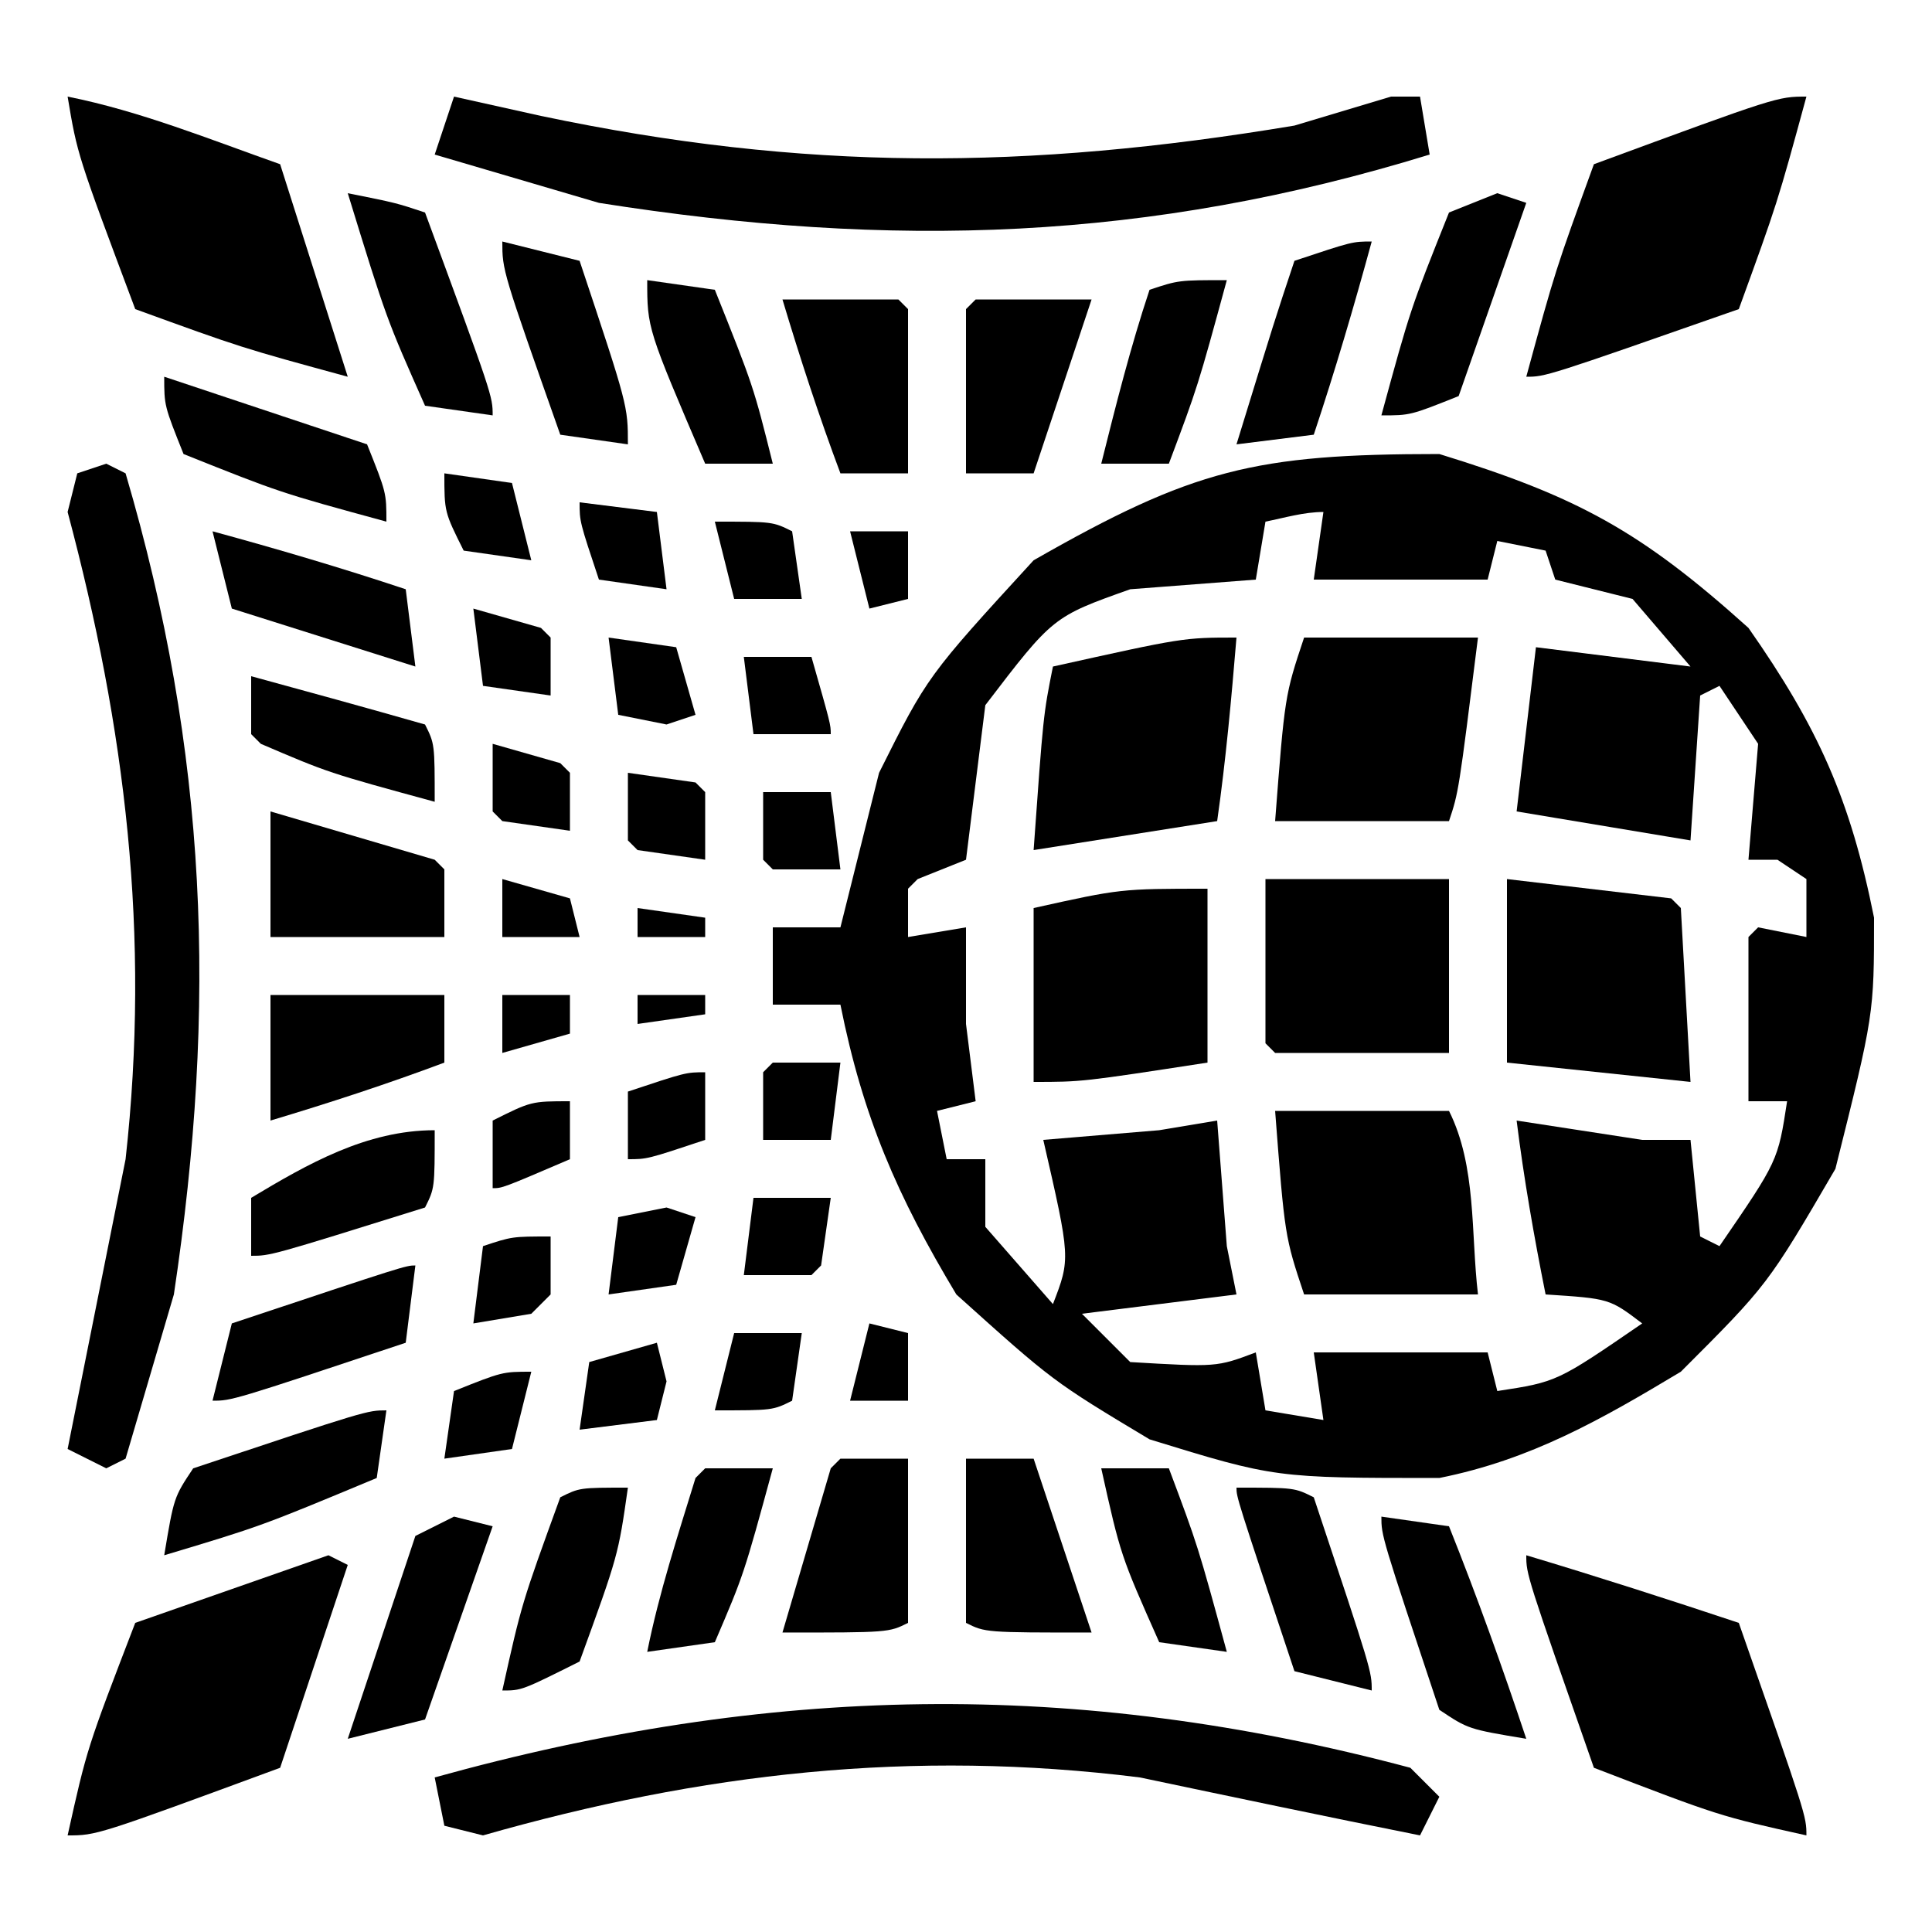 <?xml version="1.0" encoding="utf-8"?>
<svg id="svg" version="1.1" xmlns="http://www.w3.org/2000/svg" style="display: block;" viewBox="0 0 200 200">
  <path d="M0 0 C0.99 0.99 1.98 1.98 3 3 C2.34 4.32 1.68 5.64 1 7 C-8.68 5.064 -18.34 3.034 -28 1 C-51.597 -1.95 -73.357 0.531 -96 7 C-97.32 6.67 -98.64 6.34 -100 6 C-100.33 4.35 -100.66 2.7 -101 1 C-66.415 -8.607 -34.784 -9.276 0 0 Z" transform="translate(146,183)" style=";" />
  <path d="M0 0 C0.66 0.33 1.32 0.66 2 1 C-0.31 7.93 -2.62 14.86 -5 22 C-24 29 -24 29 -27 29 C-25 20 -25 20 -20 7 C-10.1 3.535 -10.1 3.535 0 0 Z" transform="translate(34,161)" style=";" />
  <path d="M0 0 C7.371 2.211 14.699 4.566 22 7 C29 27 29 27 29 29 C20 27 20 27 7 22 C0 2 0 2 0 0 Z" transform="translate(158,161)" style=";" />
  <path d="M0 0 C2.31 0.33 4.62 0.66 7 1 C9.898 8.245 12.532 15.597 15 23 C9 22 9 22 6 20 C0 2 0 2 0 0 Z" transform="translate(143,157)" style=";" />
  <path d="M0 0 C1.32 0.33 2.64 0.66 4 1 C1.69 7.6 -0.62 14.2 -3 21 C-5.64 21.66 -8.28 22.32 -11 23 C-8.69 16.07 -6.38 9.14 -4 2 C-2.68 1.34 -1.36 0.68 0 0 Z" transform="translate(47,157)" style=";" />
  <path d="M0 0 C6 0 6 0 8 1 C14 19 14 19 14 21 C11.36 20.34 8.72 19.68 6 19 C0 1 0 1 0 0 Z" transform="translate(128,154)" style=";" />
  <path d="M0 0 C-1 7 -1 7 -5 18 C-11 21 -11 21 -13 21 C-11 12 -11 12 -7 1 C-5 0 -5 0 0 0 Z" transform="translate(65,154)" style=";" />
  <path d="M0 0 C2.31 0 4.62 0 7 0 C10 8 10 8 13 19 C10.69 18.67 8.38 18.34 6 18 C2 9 2 9 0 0 Z" transform="translate(114,152)" style=";" />
  <path d="M0 0 C2.31 0 4.62 0 7 0 C4 11 4 11 1 18 C-1.31 18.33 -3.62 18.66 -6 19 C-4.779 12.894 -2.831 6.952 -1 1 C-0.67 0.67 -0.34 0.34 0 0 Z" transform="translate(73,152)" style=";" />
  <path d="M0 0 C2.31 0 4.62 0 7 0 C8.98 5.94 10.96 11.88 13 18 C2 18 2 18 0 17 C0 11.39 0 5.78 0 0 Z" transform="translate(100,151)" style=";" />
  <path d="M0 0 C2.31 0 4.62 0 7 0 C7 5.61 7 11.22 7 17 C5 18 5 18 -6 18 C-4.35 12.39 -2.7 6.78 -1 1 C-0.67 0.67 -0.34 0.34 0 0 Z" transform="translate(87,151)" style=";" />
  <path d="M0 0 C-0.33 2.31 -0.66 4.62 -1 7 C-13 12 -13 12 -23 15 C-22 9 -22 9 -20 6 C-2 0 -2 0 0 0 Z" transform="translate(40,146)" style=";" />
  <path d="M0 0 C-0.66 2.64 -1.32 5.28 -2 8 C-4.31 8.33 -6.62 8.66 -9 9 C-8.67 6.69 -8.34 4.38 -8 2 C-3 0 -3 0 0 0 Z" transform="translate(55,142)" style=";" />
  <path d="M0 0 C0.33 1.32 0.66 2.64 1 4 C0.67 5.32 0.34 6.64 0 8 C-2.64 8.33 -5.28 8.66 -8 9 C-7.67 6.69 -7.34 4.38 -7 2 C-4.69 1.34 -2.38 0.68 0 0 Z" transform="translate(68,139)" style=";" />
  <path d="M0 0 C2.31 0 4.62 0 7 0 C6.67 2.31 6.34 4.62 6 7 C4 8 4 8 -2 8 C-1.34 5.36 -0.68 2.72 0 0 Z" transform="translate(76,138)" style=";" />
  <path d="M0 0 C1.32 0.33 2.64 0.66 4 1 C4 3.31 4 5.62 4 8 C2.02 8 0.04 8 -2 8 C-1.34 5.36 -0.68 2.72 0 0 Z" transform="translate(90,137)" style=";" />
  <path d="M0 0 C-0.33 2.64 -0.66 5.28 -1 8 C-19 14 -19 14 -21 14 C-20.34 11.36 -19.68 8.72 -19 6 C-1 0 -1 0 0 0 Z" transform="translate(43,131)" style=";" />
  <path d="M0 0 C0 1.98 0 3.96 0 6 C-0.66 6.66 -1.32 7.32 -2 8 C-3.98 8.33 -5.96 8.66 -8 9 C-7.67 6.36 -7.34 3.72 -7 1 C-4 0 -4 0 0 0 Z" transform="translate(57,128)" style=";" />
  <path d="M0 0 C0.99 0.33 1.98 0.66 3 1 C2.34 3.31 1.68 5.62 1 8 C-1.31 8.33 -3.62 8.66 -6 9 C-5.67 6.36 -5.34 3.72 -5 1 C-3.35 0.67 -1.7 0.34 0 0 Z" transform="translate(69,125)" style=";" />
  <path d="M0 0 C2.64 0 5.28 0 8 0 C7.67 2.31 7.34 4.62 7 7 C6.67 7.33 6.34 7.66 6 8 C3.69 8 1.38 8 -1 8 C-0.67 5.36 -0.34 2.72 0 0 Z" transform="translate(78,124)" style=";" />
  <path d="M0 0 C0 6 0 6 -1 8 C-17 13 -17 13 -19 13 C-19 11.02 -19 9.04 -19 7 C-13.169 3.502 -7.072 0 0 0 Z" transform="translate(45,117)" style=";" />
  <path d="M0 0 C5.94 0 11.88 0 18 0 C20.867 5.735 20.251 12.632 21 19 C15.06 19 9.12 19 3 19 C1 13 1 13 0 0 Z" transform="translate(132,115)" style=";" />
  <path d="M0 0 C0 1.98 0 3.96 0 6 C-7 9 -7 9 -8 9 C-8 6.69 -8 4.38 -8 2 C-4 0 -4 0 0 0 Z" transform="translate(59,114)" style=";" />
  <path d="M0 0 C0 2.31 0 4.62 0 7 C-6 9 -6 9 -8 9 C-8 6.69 -8 4.38 -8 2 C-2 0 -2 0 0 0 Z" transform="translate(73,111)" style=";" />
  <path d="M0 0 C2.31 0 4.62 0 7 0 C6.67 2.64 6.34 5.28 6 8 C3.69 8 1.38 8 -1 8 C-1 5.69 -1 3.38 -1 1 C-0.67 0.67 -0.34 0.34 0 0 Z" transform="translate(80,110)" style=";" />
  <path d="M0 0 C2.31 0 4.62 0 7 0 C7 0.66 7 1.32 7 2 C4.69 2.33 2.38 2.66 0 3 C0 2.01 0 1.02 0 0 Z" transform="translate(66,103)" style=";" />
  <path d="M0 0 C2.31 0 4.62 0 7 0 C7 1.32 7 2.64 7 4 C4.69 4.66 2.38 5.32 0 6 C0 4.02 0 2.04 0 0 Z" transform="translate(52,103)" style=";" />
  <path d="M0 0 C5.94 0 11.88 0 18 0 C18 2.31 18 4.62 18 7 C12.078 9.221 6.058 11.183 0 13 C0 8.71 0 4.42 0 0 Z" transform="translate(28,103)" style=";" />
  <path d="M0 0 C2.31 0.33 4.62 0.66 7 1 C7 1.66 7 2.32 7 3 C4.69 3 2.38 3 0 3 C0 2.01 0 1.02 0 0 Z" transform="translate(66,94)" style=";" />
  <path d="M0 0 C0 5.94 0 11.88 0 18 C-13 20 -13 20 -18 20 C-18 14.06 -18 8.12 -18 2 C-9 0 -9 0 0 0 Z" transform="translate(125,92)" style=";" />
  <path d="M0 0 C5.61 0.66 11.22 1.32 17 2 C17.33 2.33 17.66 2.66 18 3 C18.33 8.94 18.66 14.88 19 21 C12.73 20.34 6.46 19.68 0 19 C0 12.73 0 6.46 0 0 Z" transform="translate(156,91)" style=";" />
  <path d="M0 0 C6.27 0 12.54 0 19 0 C19 5.94 19 11.88 19 18 C13.06 18 7.12 18 1 18 C0.67 17.67 0.34 17.34 0 17 C0 11.39 0 5.78 0 0 Z" transform="translate(131,91)" style=";" />
  <path d="M0 0 C2.31 0.66 4.62 1.32 7 2 C7.33 3.32 7.66 4.64 8 6 C5.36 6 2.72 6 0 6 C0 4.02 0 2.04 0 0 Z" transform="translate(52,91)" style=";" />
  <path d="M0 0 C8.415 2.475 8.415 2.475 17 5 C17.33 5.33 17.66 5.66 18 6 C18 8.31 18 10.62 18 13 C12.06 13 6.12 13 0 13 C0 8.71 0 4.42 0 0 Z" transform="translate(28,84)" style=";" />
  <path d="M0 0 C2.31 0 4.62 0 7 0 C7.33 2.64 7.66 5.28 8 8 C5.69 8 3.38 8 1 8 C0.67 7.67 0.34 7.34 0 7 C0 4.69 0 2.38 0 0 Z" transform="translate(79,82)" style=";" />
  <path d="M0 0 C2.31 0.33 4.62 0.66 7 1 C7.33 1.33 7.66 1.66 8 2 C8 4.31 8 6.62 8 9 C5.69 8.67 3.38 8.34 1 8 C0.67 7.67 0.34 7.34 0 7 C0 4.69 0 2.38 0 0 Z" transform="translate(65,80)" style=";" />
  <path d="M0 0 C2.31 0.66 4.62 1.32 7 2 C7.33 2.33 7.66 2.66 8 3 C8 4.98 8 6.96 8 9 C5.69 8.67 3.38 8.34 1 8 C0.67 7.67 0.34 7.34 0 7 C0 4.69 0 2.38 0 0 Z" transform="translate(51,77)" style=";" />
  <path d="M0 0 C6.008 1.638 12.012 3.289 18 5 C19 7 19 7 19 13 C8 10 8 10 1 7 C0.67 6.67 0.34 6.34 0 6 C0 4.02 0 2.04 0 0 Z" transform="translate(26,70)" style=";" />
  <path d="M0 0 C2.31 0 4.62 0 7 0 C9 7 9 7 9 8 C6.36 8 3.72 8 1 8 C0.67 5.36 0.34 2.72 0 0 Z" transform="translate(77,68)" style=";" />
  <path d="M0 0 C-0.529 6.346 -1.099 12.696 -2 19 C-11.405 20.485 -11.405 20.485 -21 22 C-20 8 -20 8 -19 3 C-5.5 0 -5.5 0 0 0 Z" transform="translate(128,66)" style=";" />
  <path d="M0 0 C5.94 0 11.88 0 18 0 C16 16 16 16 15 19 C9.06 19 3.12 19 -3 19 C-2 6 -2 6 0 0 Z" transform="translate(135,66)" style=";" />
  <path d="M0 0 C2.31 0.33 4.62 0.66 7 1 C7.66 3.31 8.32 5.62 9 8 C8.01 8.33 7.02 8.66 6 9 C4.35 8.67 2.7 8.34 1 8 C0.67 5.36 0.34 2.72 0 0 Z" transform="translate(63,66)" style=";" />
  <path d="M0 0 C2.31 0.66 4.62 1.32 7 2 C7.33 2.33 7.66 2.66 8 3 C8 4.98 8 6.96 8 9 C5.69 8.67 3.38 8.34 1 8 C0.67 5.36 0.34 2.72 0 0 Z" transform="translate(49,63)" style=";" />
  <path d="M0 0 C1.98 0 3.96 0 6 0 C6 2.31 6 4.62 6 7 C4.68 7.33 3.36 7.66 2 8 C1.34 5.36 0.68 2.72 0 0 Z" transform="translate(88,55)" style=";" />
  <path d="M0 0 C6.715 1.831 13.397 3.799 20 6 C20.33 8.64 20.66 11.28 21 14 C14.73 12.02 8.46 10.04 2 8 C1.34 5.36 0.68 2.72 0 0 Z" transform="translate(22,55)" style=";" />
  <path d="M0 0 C6 0 6 0 8 1 C8.33 3.31 8.66 5.62 9 8 C6.69 8 4.38 8 2 8 C1.34 5.36 0.68 2.72 0 0 Z" transform="translate(74,54)" style=";" />
  <path d="M0 0 C2.64 0.33 5.28 0.66 8 1 C8.33 3.64 8.66 6.28 9 9 C6.69 8.67 4.38 8.34 2 8 C0 2 0 2 0 0 Z" transform="translate(60,52)" style=";" />
  <path d="M0 0 C2.31 0.33 4.62 0.66 7 1 C7.66 3.64 8.32 6.28 9 9 C6.69 8.67 4.38 8.34 2 8 C0 4 0 4 0 0 Z" transform="translate(46,49)" style=";" />
  <path d="M0 0 C0.66 0.33 1.32 0.66 2 1 C10.518 29.961 11.489 56.074 7 86 C5.35 91.61 3.7 97.22 2 103 C1.01 103.495 1.01 103.495 0 104 C-1.32 103.34 -2.64 102.68 -4 102 C-2 92 0 82 2 72 C4.583 48.755 1.989 27.46 -4 5 C-3.67 3.68 -3.34 2.36 -3 1 C-2.01 0.67 -1.02 0.34 0 0 Z" transform="translate(11,48)" style=";" />
  <path d="M0 0 C14.315 4.405 20.871 7.984 32 18 C39.209 28.298 42.546 35.732 45 48 C45 58 45 58 41 74 C34 86 34 86 25 95 C16.742 99.955 9.501 104.1 0 106 C-17 106 -17 106 -30 102 C-40 96 -40 96 -50 87 C-56.126 76.79 -59.668 68.66 -62 57 C-64.31 57 -66.62 57 -69 57 C-69 54.36 -69 51.72 -69 49 C-66.69 49 -64.38 49 -62 49 C-60.68 43.72 -59.36 38.44 -58 33 C-53 23 -53 23 -42 11 C-25.486 1.563 -19.115 0 0 0 Z M-18 7 C-18.33 8.98 -18.66 10.96 -19 13 C-25.435 13.495 -25.435 13.495 -32 14 C-40.001 16.842 -40.001 16.842 -47 26 C-47.66 31.28 -48.32 36.56 -49 42 C-50.65 42.66 -52.3 43.32 -54 44 C-54.495 44.495 -54.495 44.495 -55 45 C-55 46.65 -55 48.3 -55 50 C-52.03 49.505 -52.03 49.505 -49 49 C-49 52.3 -49 55.6 -49 59 C-48.67 61.64 -48.34 64.28 -48 67 C-49.98 67.495 -49.98 67.495 -52 68 C-51.67 69.65 -51.34 71.3 -51 73 C-49.68 73 -48.36 73 -47 73 C-47 75.31 -47 77.62 -47 80 C-44.69 82.64 -42.38 85.28 -40 88 C-38.18 83.286 -38.18 83.286 -41 71 C-35.06 70.505 -35.06 70.505 -29 70 C-26.03 69.505 -26.03 69.505 -23 69 C-22.505 75.435 -22.505 75.435 -22 82 C-21.67 83.65 -21.34 85.3 -21 87 C-26.28 87.66 -31.56 88.32 -37 89 C-35.35 90.65 -33.7 92.3 -32 94 C-23.054 94.527 -23.054 94.527 -19 93 C-18.67 94.98 -18.34 96.96 -18 99 C-15.03 99.495 -15.03 99.495 -12 100 C-12.495 96.535 -12.495 96.535 -13 93 C-7.06 93 -1.12 93 5 93 C5.33 94.32 5.66 95.64 6 97 C12.177 96.056 12.177 96.056 21 90 C17.614 87.431 17.614 87.431 11 87 C9.807 81.035 8.754 75.036 8 69 C12.29 69.66 16.58 70.32 21 71 C22.65 71 24.3 71 26 71 C26.495 75.95 26.495 75.95 27 81 C27.66 81.33 28.32 81.66 29 82 C35.056 73.177 35.056 73.177 36 67 C34.68 67 33.36 67 32 67 C32 61.39 32 55.78 32 50 C32.33 49.67 32.66 49.34 33 49 C34.65 49.33 36.3 49.66 38 50 C38 48.02 38 46.04 38 44 C36.515 43.01 36.515 43.01 35 42 C34.01 42 33.02 42 32 42 C32.33 38.04 32.66 34.08 33 30 C31.68 28.02 30.36 26.04 29 24 C28.34 24.33 27.68 24.66 27 25 C26.67 29.95 26.34 34.9 26 40 C20.06 39.01 14.12 38.02 8 37 C8.66 31.39 9.32 25.78 10 20 C15.28 20.66 20.56 21.32 26 22 C24.02 19.69 22.04 17.38 20 15 C17.36 14.34 14.72 13.68 12 13 C11.505 11.515 11.505 11.515 11 10 C9.35 9.67 7.7 9.34 6 9 C5.67 10.32 5.34 11.64 5 13 C-0.94 13 -6.88 13 -13 13 C-12.67 10.69 -12.34 8.38 -12 6 C-14.028 6 -16.012 6.602 -18 7 Z" transform="translate(149,47)" style=";" />
  <path d="M0 0 C10.395 3.465 10.395 3.465 21 7 C23 12 23 12 23 15 C12 12 12 12 2 8 C0 3 0 3 0 0 Z" transform="translate(17,39)" style=";" />
  <path d="M0 0 C3.96 0 7.92 0 12 0 C10.02 5.94 8.04 11.88 6 18 C3.69 18 1.38 18 -1 18 C-1 12.39 -1 6.78 -1 1 C-0.67 0.67 -0.34 0.34 0 0 Z" transform="translate(101,31)" style=";" />
  <path d="M0 0 C3.96 0 7.92 0 12 0 C12.33 0.33 12.66 0.66 13 1 C13 6.61 13 12.22 13 18 C10.69 18 8.38 18 6 18 C3.779 12.078 1.817 6.058 0 0 Z" transform="translate(81,31)" style=";" />
  <path d="M0 0 C-3 11 -3 11 -6 19 C-8.31 19 -10.62 19 -13 19 C-11.49 12.959 -9.969 6.908 -8 1 C-5 0 -5 0 0 0 Z" transform="translate(127,29)" style=";" />
  <path d="M0 0 C2.31 0.33 4.62 0.66 7 1 C11 11 11 11 13 19 C10.69 19 8.38 19 6 19 C0 5 0 5 0 0 Z" transform="translate(67,29)" style=";" />
  <path d="M0 0 C-1.831 6.715 -3.799 13.397 -6 20 C-9.96 20.495 -9.96 20.495 -14 21 C-10 8 -10 8 -8 2 C-2 0 -2 0 0 0 Z" transform="translate(142,25)" style=";" />
  <path d="M0 0 C2.64 0.66 5.28 1.32 8 2 C13 17 13 17 13 21 C10.69 20.67 8.38 20.34 6 20 C0 3 0 3 0 0 Z" transform="translate(52,25)" style=";" />
  <path d="M0 0 C0.99 0.33 1.98 0.66 3 1 C0.69 7.6 -1.62 14.2 -4 21 C-9 23 -9 23 -12 23 C-9 12 -9 12 -5 2 C-3.35 1.34 -1.7 0.68 0 0 Z" transform="translate(155,20)" style=";" />
  <path d="M0 0 C5 1 5 1 8 2 C15 21 15 21 15 23 C12.69 22.67 10.38 22.34 8 22 C4 13 4 13 0 0 Z" transform="translate(36,20)" style=";" />
  <path d="M0 0 C-3 11 -3 11 -7 22 C-27 29 -27 29 -29 29 C-26 18 -26 18 -22 7 C-3 0 -3 0 0 0 Z" transform="translate(187,10)" style=";" />
  <path d="M0 0 C4.455 0.99 4.455 0.99 9 2 C36.232 7.733 59.228 7.629 87 3 C90.3 2.01 93.6 1.02 97 0 C97.99 0 98.98 0 100 0 C100.495 2.97 100.495 2.97 101 6 C71.89 14.957 45.456 15.809 15 11 C6.585 8.525 6.585 8.525 -2 6 C-1.34 4.02 -0.68 2.04 0 0 Z" transform="translate(47,10)" style=";" />
  <path d="M0 0 C7.546 1.509 14.743 4.439 22 7 C25.465 17.89 25.465 17.89 29 29 C18 26 18 26 7 22 C1 6 1 6 0 0 Z" transform="translate(7,10)" style=";" />
</svg>
